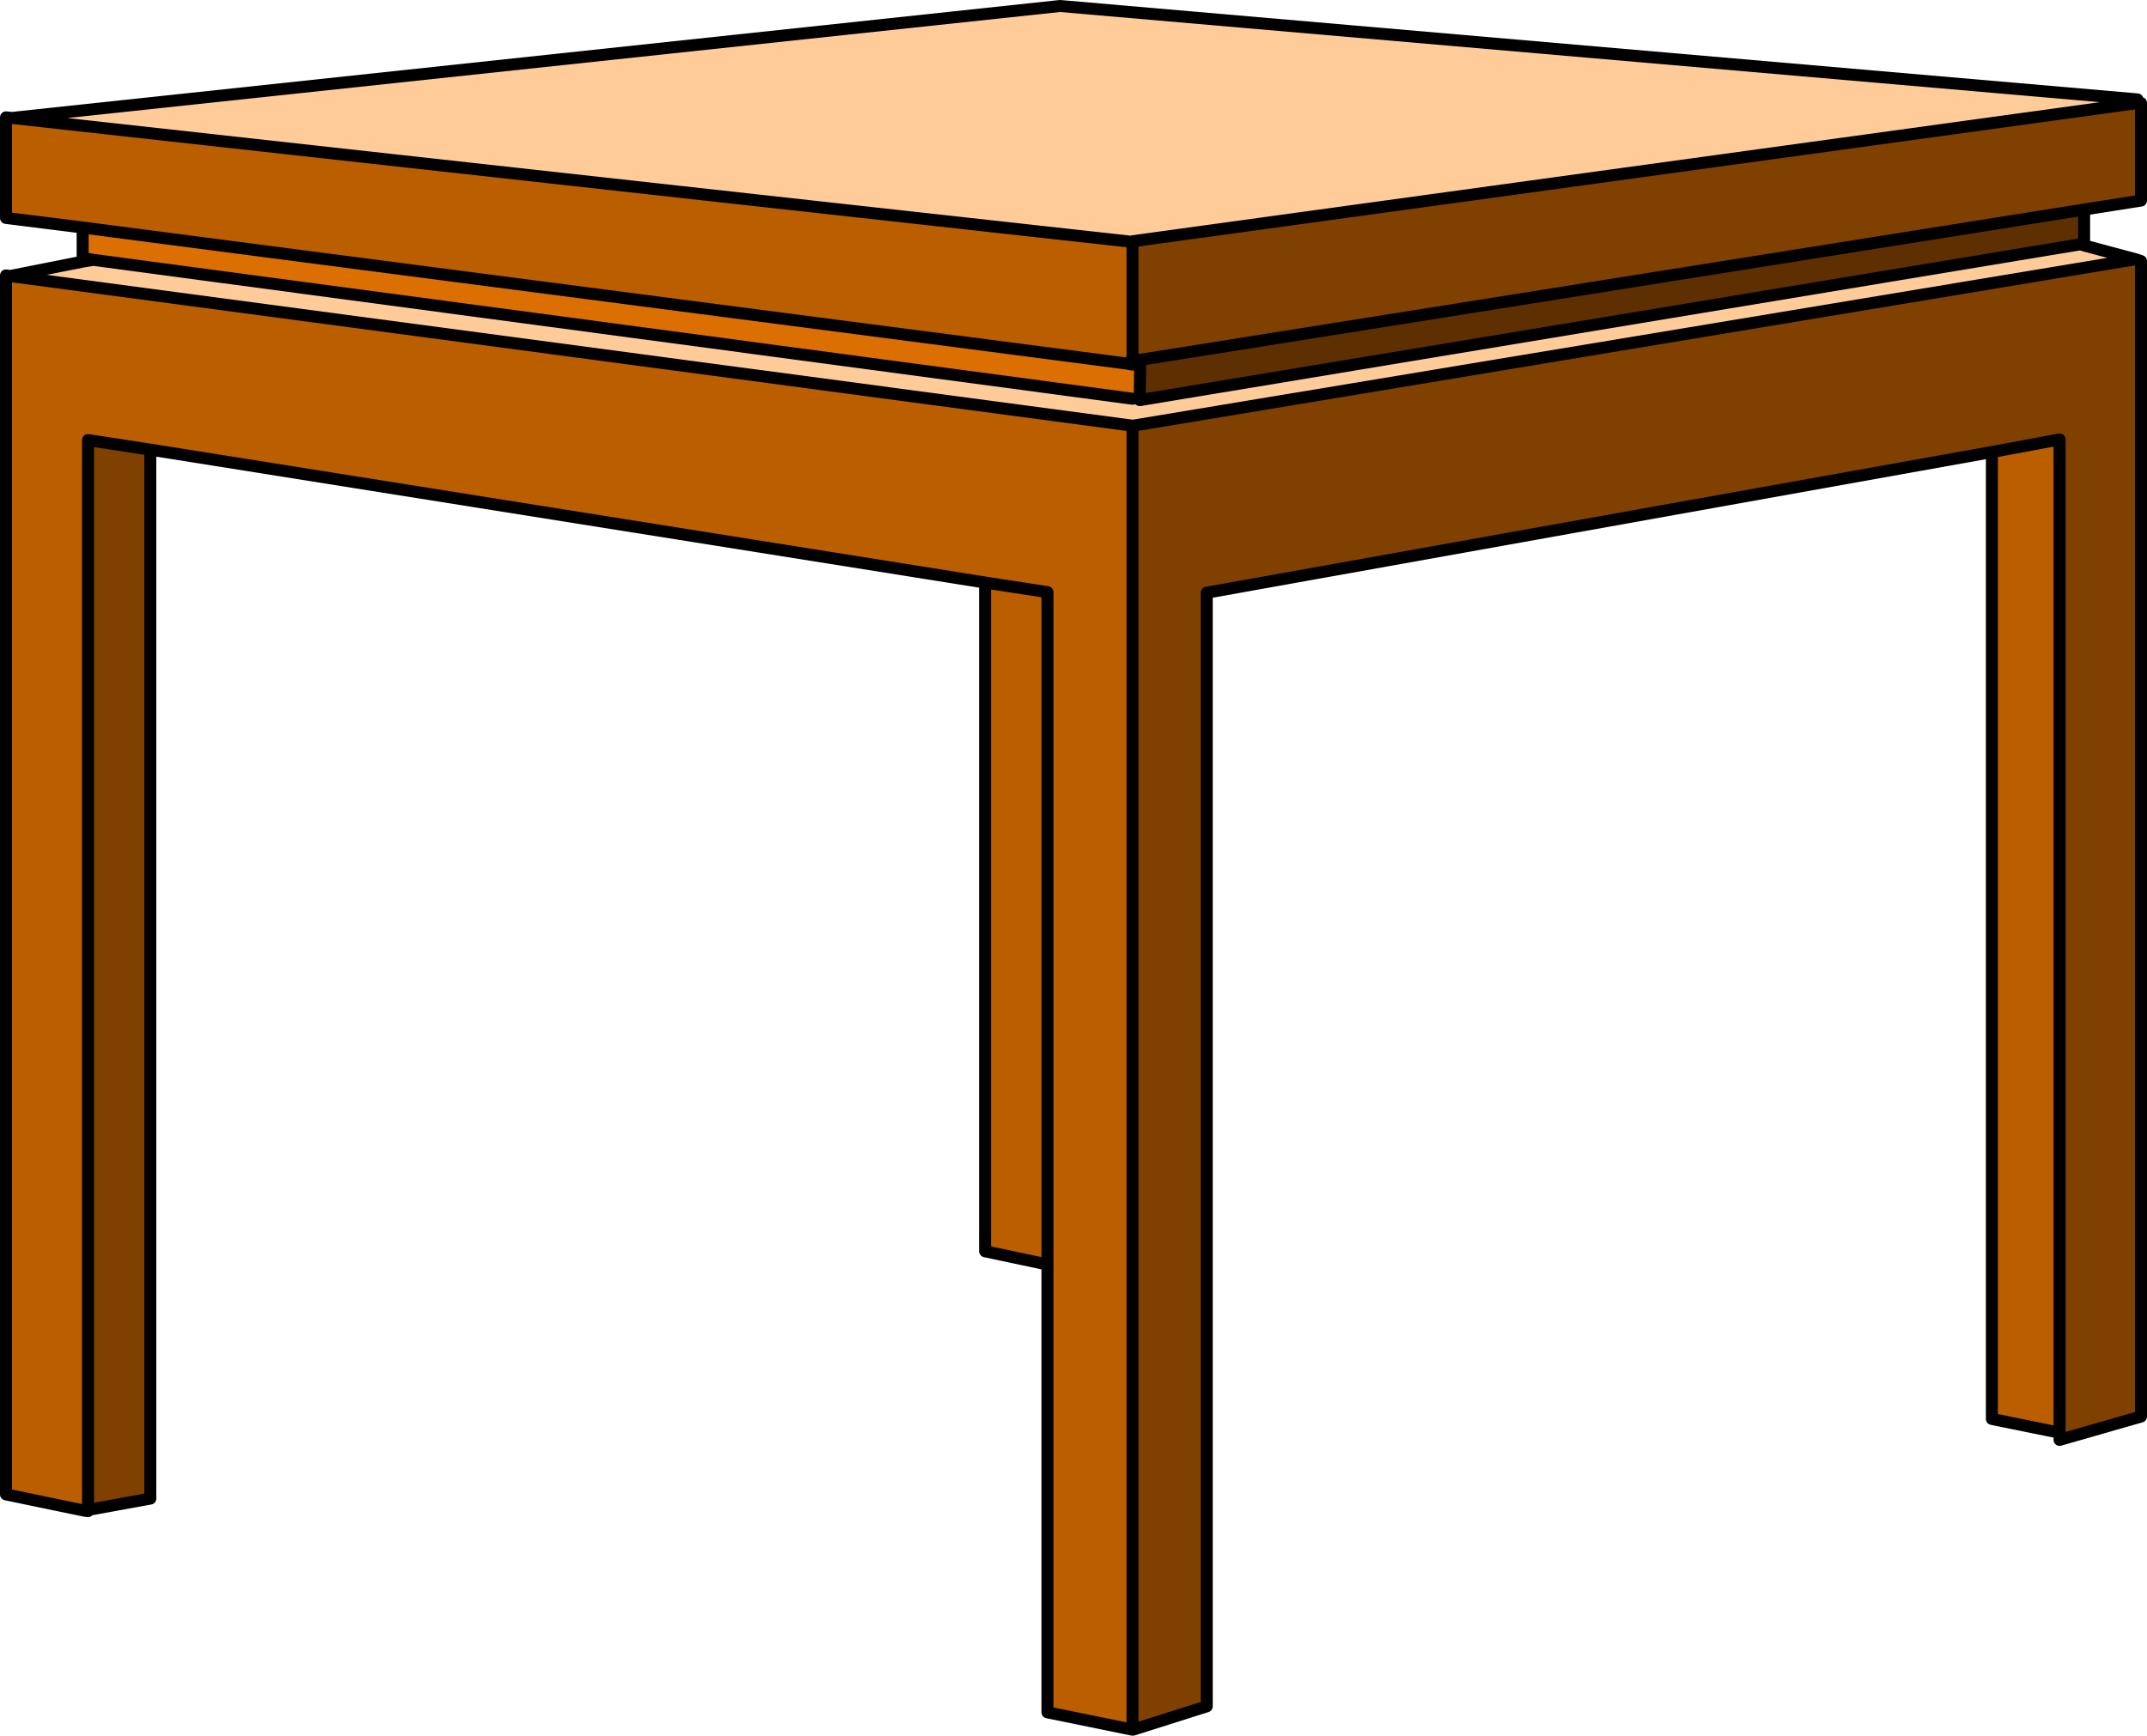 <?xml version="1.0" encoding="UTF-8" standalone="no"?>
<svg xmlns:xlink="http://www.w3.org/1999/xlink" height="144.95px" width="179.25px" xmlns="http://www.w3.org/2000/svg">
  <g transform="matrix(1.0, 0.0, 0.0, 1.0, 0.5, 0.5)">
    <path d="M173.5 20.0 L177.8 21.15 94.1 35.05 94.05 35.05 0.35 22.55 6.4 21.35 7.3 21.2 94.05 32.8 94.8 33.25 94.65 32.9 94.75 32.9 173.2 19.9 173.5 20.0 M0.5 9.35 L88.0 0.0 177.95 7.8 178.0 8.1 94.05 19.65 94.05 19.7 0.5 9.35" fill="#ffcc99" fill-rule="evenodd" stroke="none"/>
    <path d="M178.0 8.1 L178.25 8.1 178.25 16.25 173.5 17.0 94.7 29.55 94.05 29.65 94.05 19.7 94.05 19.65 178.0 8.1 M177.8 21.15 L178.25 21.3 178.25 117.8 171.45 119.75 171.45 119.15 171.45 36.2 165.8 37.25 100.25 49.0 100.25 142.0 94.1 143.95 94.05 143.95 94.05 35.05 94.1 35.05 177.8 21.15 M12.05 37.05 L12.05 124.65 6.85 125.6 6.85 36.25 12.05 37.05" fill="#804000" fill-rule="evenodd" stroke="none"/>
    <path d="M173.5 17.0 L173.5 19.85 173.2 19.9 94.75 32.9 94.65 32.9 94.7 29.55 173.5 17.0" fill="#5e2f00" fill-rule="evenodd" stroke="none"/>
    <path d="M171.45 119.15 L165.8 118.0 165.8 37.25 171.45 36.2 171.45 119.15 M94.05 143.95 L86.95 142.5 86.95 105.1 81.75 104.0 81.75 48.15 12.05 37.05 6.85 36.25 6.85 125.6 6.5 125.65 0.0 124.3 0.0 22.6 0.35 22.55 94.05 35.05 94.05 143.95 M6.4 18.5 L0.0 17.7 0.0 9.4 0.5 9.35 94.05 19.7 94.05 29.65 93.5 29.85 6.4 18.5 M86.95 105.1 L86.95 48.95 81.75 48.15 86.95 48.95 86.95 105.1" fill="#bb5e00" fill-rule="evenodd" stroke="none"/>
    <path d="M6.4 21.05 L6.4 18.5 93.5 29.85 94.05 29.95 94.05 29.65 94.7 29.55 94.65 32.9 94.05 32.8 7.3 21.2 6.4 21.05" fill="#db6f02" fill-rule="evenodd" stroke="none"/>
    <path d="M178.0 8.1 L178.25 8.1 178.25 16.25 173.5 17.0 173.5 19.85 173.5 20.0 177.8 21.15 178.25 21.3 178.25 117.8 171.45 119.75 171.45 119.15 165.8 118.0 165.8 37.25 100.25 49.0 100.25 142.0 94.1 143.95 94.05 143.95 86.95 142.5 86.95 105.1 81.75 104.0 81.75 48.15 12.05 37.05 12.05 124.65 6.85 125.6 6.85 125.7 6.5 125.65 0.0 124.3 0.0 22.6 0.0 22.5 0.35 22.55 6.4 21.35 6.4 21.05 6.4 18.5 0.0 17.7 0.0 9.4 0.0 9.3 0.5 9.35 88.0 0.0 177.95 7.8 M178.0 8.1 L94.05 19.65 94.05 19.7 94.05 29.65 94.7 29.55 173.5 17.0 M173.2 19.9 L173.5 19.85 M173.5 20.0 L173.2 19.9 94.75 32.9 94.65 32.9 M94.05 32.8 L7.3 21.2 6.4 21.35 M165.8 37.25 L171.45 36.2 171.45 119.15 M0.5 9.35 L0.0 9.4 M7.3 21.2 L6.4 21.05 M12.05 37.05 L6.85 36.25 6.85 125.6 6.5 125.65 M0.35 22.55 L0.0 22.6 M94.05 35.05 L94.1 35.05 94.05 35.05 0.35 22.55 M93.5 29.85 L94.05 29.95 94.05 29.65 93.5 29.85 6.4 18.5 M81.75 48.15 L86.95 48.95 86.95 105.1 M0.5 9.35 L94.05 19.7 M94.05 35.05 L94.05 143.95 M94.1 35.05 L177.8 21.15" fill="none" stroke="#000000" stroke-linecap="round" stroke-linejoin="round" stroke-width="1.0"/>
    <path d="M94.65 32.9 L94.7 29.55" fill="none" stroke="#000000" stroke-linecap="round" stroke-linejoin="round" stroke-width="1.0"/>
  </g>
</svg>
